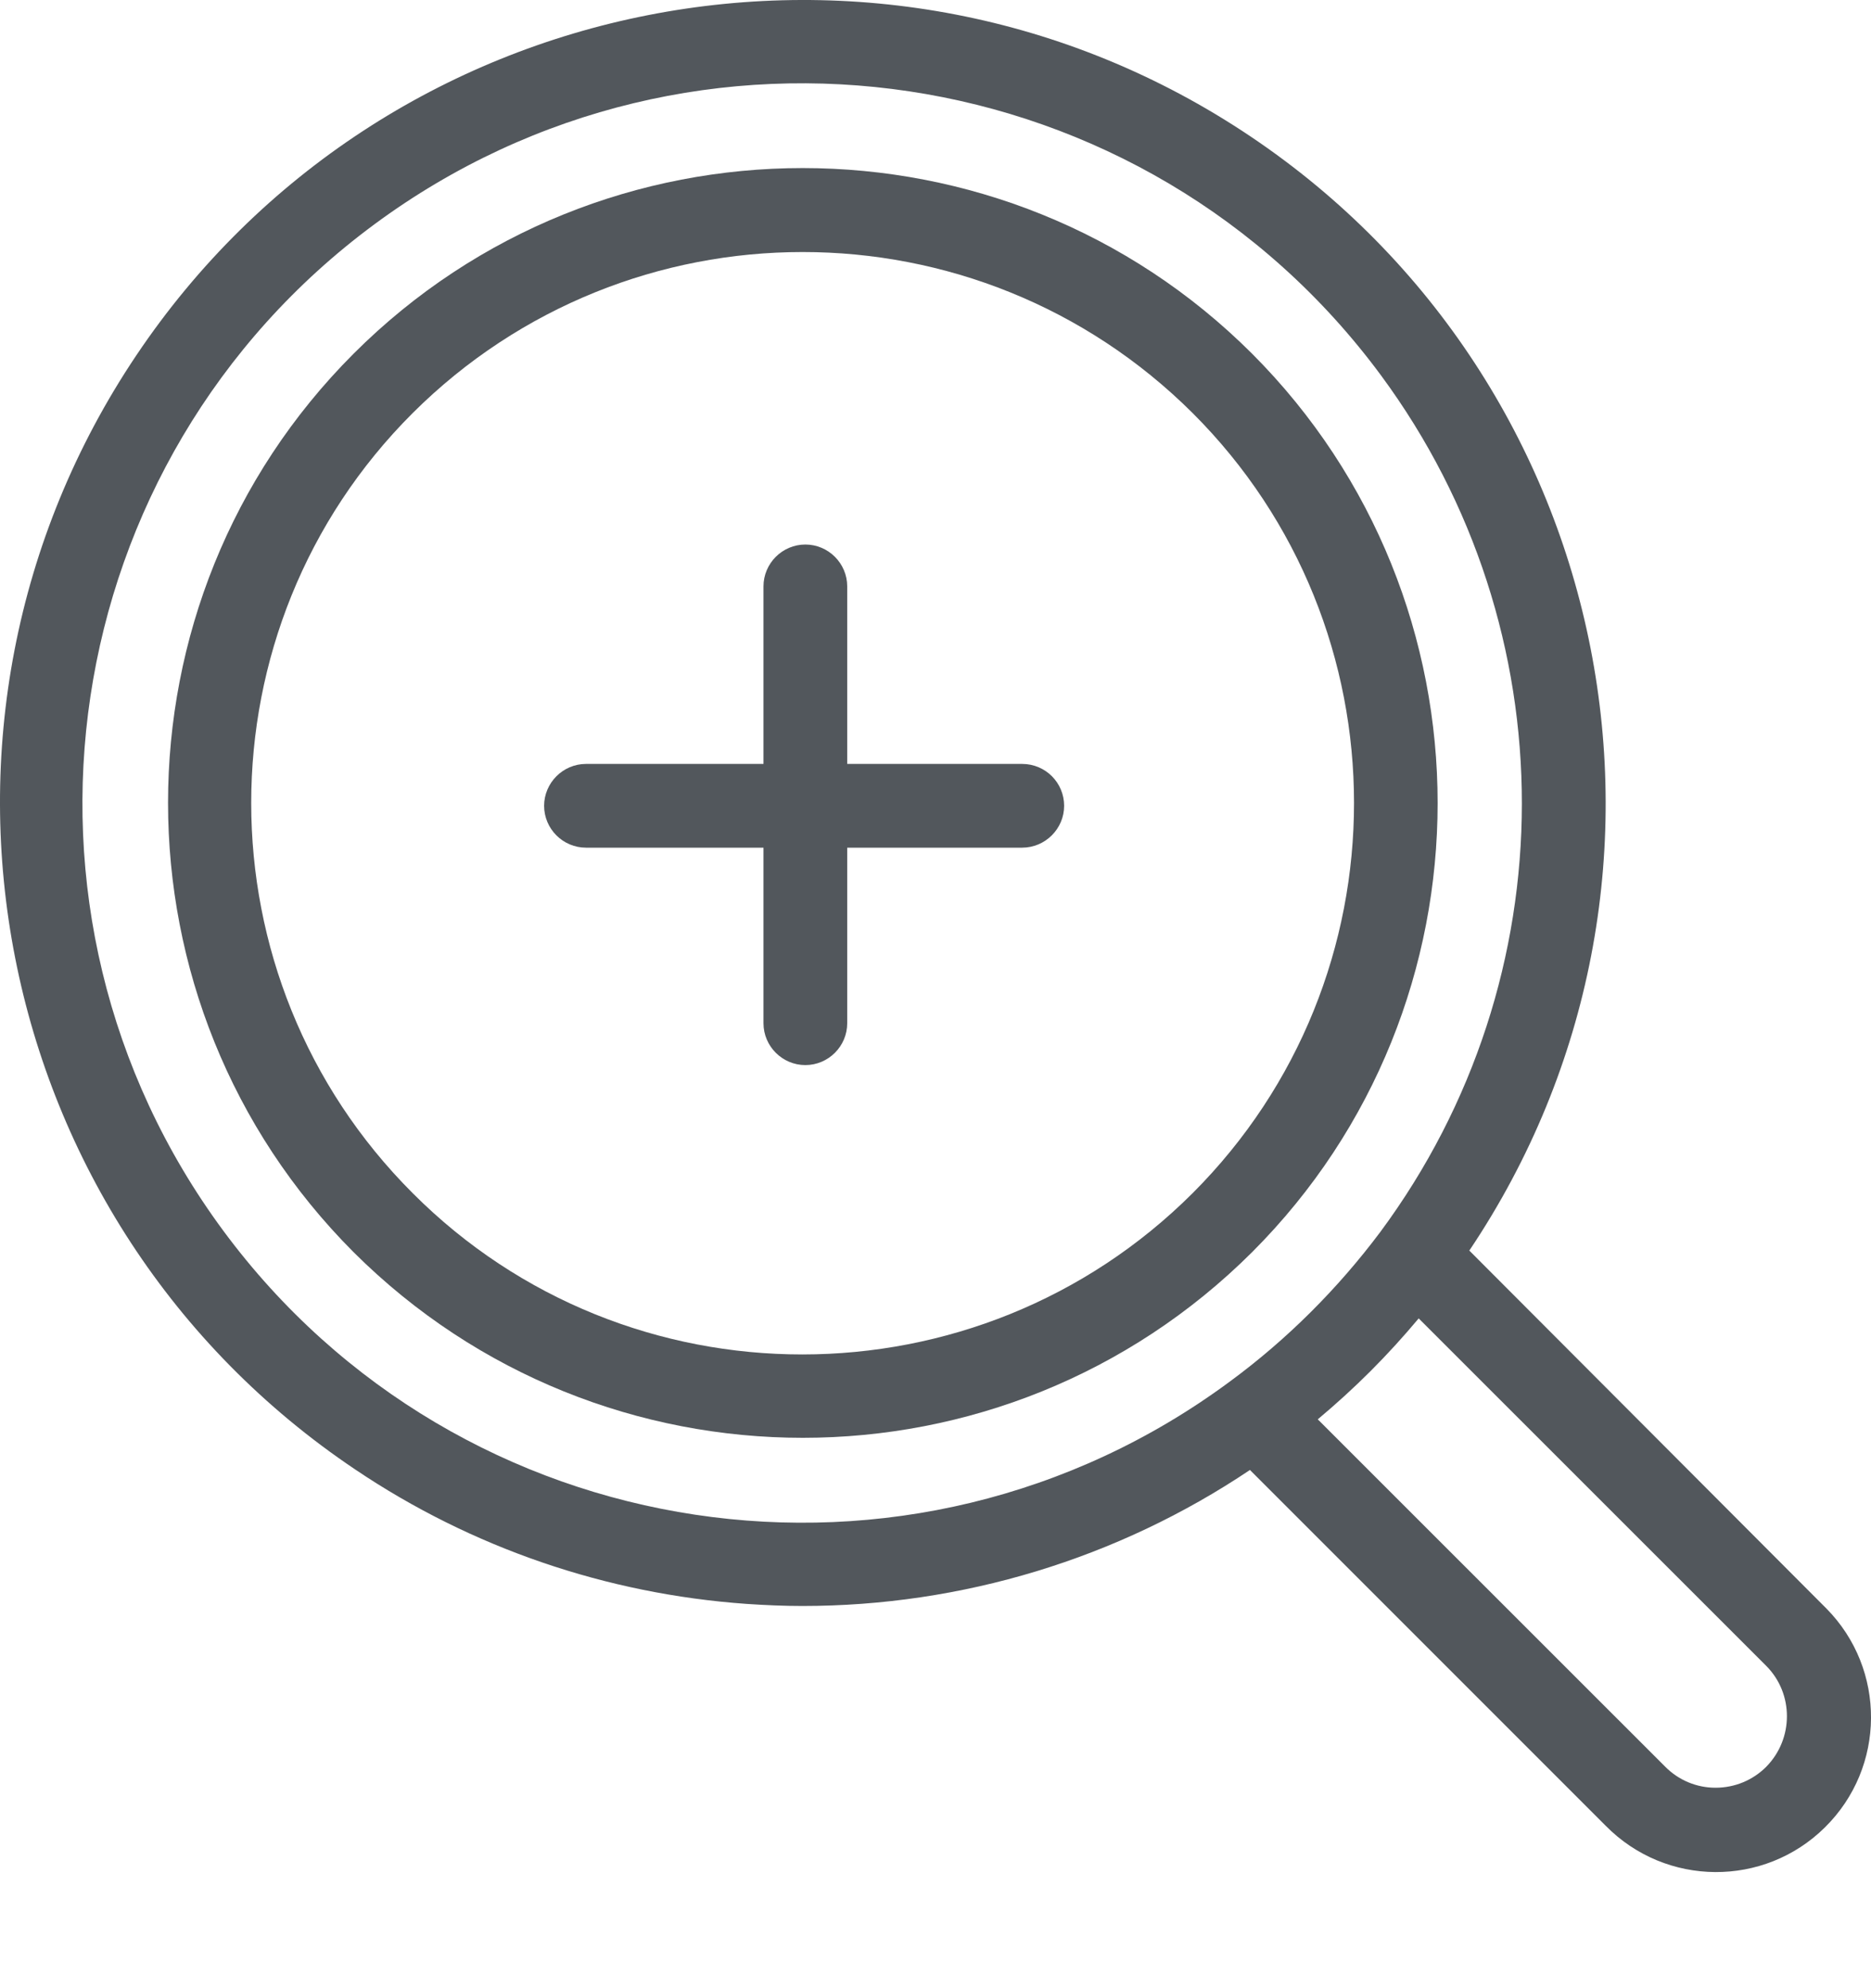 <svg width="16" height="17" viewBox="0 0 16 17" fill="none" xmlns="http://www.w3.org/2000/svg">
<path d="M8.741 6.532H7.245V5.014C7.245 4.817 7.084 4.656 6.887 4.656C6.69 4.656 6.529 4.817 6.529 5.014V6.532H5.011C4.814 6.532 4.653 6.694 4.653 6.89C4.653 7.087 4.814 7.248 5.011 7.248H6.529V8.749C6.529 8.946 6.69 9.107 6.887 9.107C7.084 9.107 7.245 8.946 7.245 8.749V7.248H8.741C8.938 7.248 9.1 7.087 9.1 6.89C9.1 6.694 8.942 6.532 8.741 6.532Z" fill="#52575C"/>
<path d="M10.707 3.024C8.588 0.908 5.14 0.908 3.024 3.024C0.908 5.14 0.908 8.588 3.024 10.707C5.147 12.823 8.584 12.823 10.707 10.707C12.823 8.591 12.823 5.143 10.707 3.024ZM10.199 10.202C8.358 12.039 5.365 12.043 3.529 10.202C1.688 8.362 1.688 5.369 3.529 3.532C5.372 1.696 8.355 1.696 10.199 3.532C12.039 5.369 12.039 8.362 10.199 10.202Z" fill="#52575C"/>
<path d="M15.619 13.754C15.616 13.75 15.612 13.747 15.608 13.743L12.565 10.693C14.678 7.546 13.84 3.278 10.693 1.166C7.546 -0.947 3.278 -0.109 1.166 3.038C-0.947 6.185 -0.109 10.453 3.038 12.565C4.033 13.235 5.186 13.629 6.382 13.714C6.543 13.725 6.704 13.732 6.862 13.732C8.226 13.732 9.558 13.328 10.689 12.569L13.732 15.612C14.248 16.135 15.086 16.138 15.605 15.626C16.128 15.111 16.131 14.273 15.619 13.754ZM10.517 11.813C7.782 13.836 3.93 13.256 1.91 10.524C-0.109 7.793 0.467 3.937 3.203 1.917C5.938 -0.102 9.79 0.475 11.81 3.21C13.417 5.387 13.417 8.358 11.803 10.535C11.441 11.018 11.008 11.452 10.517 11.813ZM15.104 15.107C14.989 15.222 14.835 15.286 14.67 15.286C14.509 15.286 14.355 15.222 14.241 15.107L11.269 12.136C11.423 12.007 11.573 11.871 11.72 11.724C11.867 11.577 12.003 11.427 12.132 11.273L15.104 14.244C15.34 14.481 15.34 14.867 15.104 15.107Z" fill="#52575C"/>
</svg>
